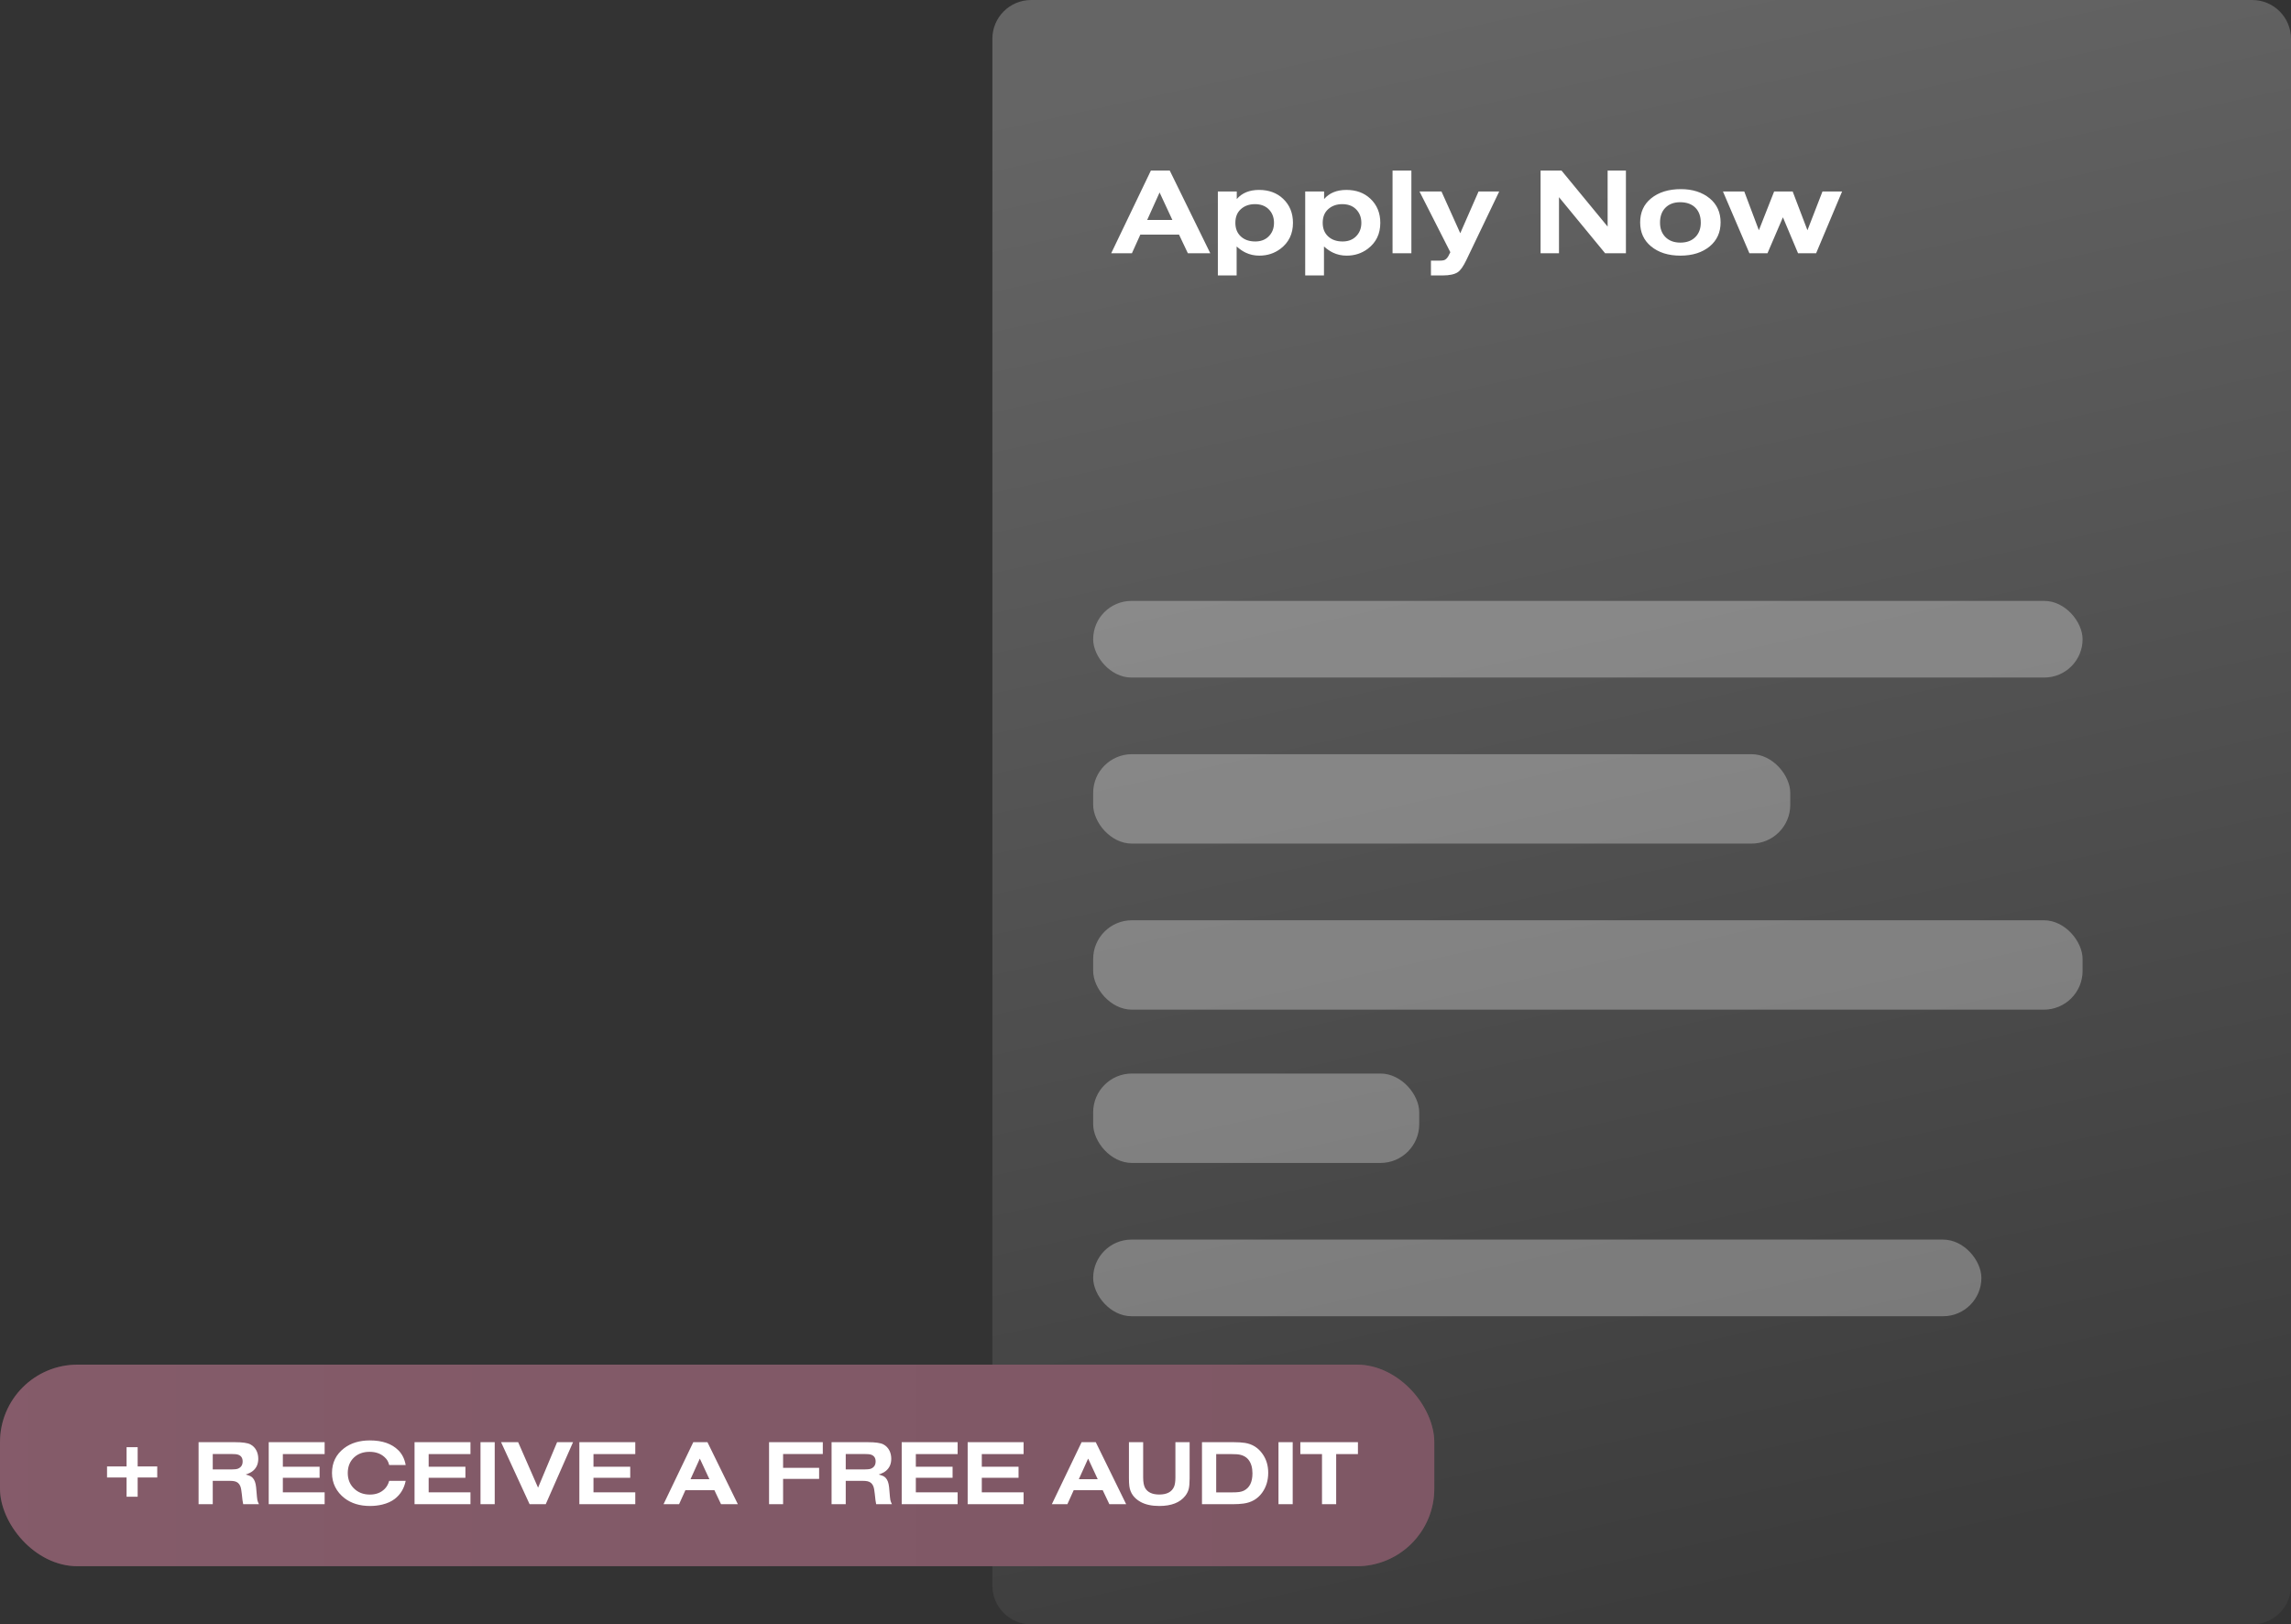 <svg width="591" height="419" viewBox="0 0 591 419" fill="none" xmlns="http://www.w3.org/2000/svg">
<rect x="0" y="0" width="591" height="419" fill="#333333" stroke="none"/>
<path d="M266 419C260.477 419 256 414.523 256 409V10C256 4.477 260.477 -1.52588e-05 266 -1.52588e-05L581 -1.52588e-05C586.523 -1.52588e-05 591 4.477 591 10V409C591 414.523 586.523 419 581 419L266 419Z" fill="url(#paint0_linear_453_876)" fill-opacity="0.4"/>
<rect x="282" y="155" width="255.238" height="19.769" rx="9.885" fill="white" fill-opacity="0.3"/>
<rect x="282" y="194.538" width="179.827" height="23.064" rx="10" fill="white" fill-opacity="0.3"/>
<rect x="282" y="237.374" width="255.238" height="23.064" rx="10" fill="white" fill-opacity="0.3"/>
<rect x="282" y="276.912" width="84.112" height="23.064" rx="10" fill="white" fill-opacity="0.3"/>
<rect x="282" y="319.745" width="229.134" height="19.769" rx="9.885" fill="white" fill-opacity="0.3"/>
<path d="M286.65 65.332L296.885 44.004H301.76L312.213 65.332H306.432L304.15 60.52H294.166L291.994 65.332H286.65ZM295.932 56.738H302.432L299.135 49.645L295.932 56.738ZM314.166 71.051V49.395H319.041V51.348C320.395 49.775 322.312 48.988 324.791 48.988C327.322 48.988 329.39 49.749 330.994 51.27C332.692 52.874 333.541 54.947 333.541 57.488C333.541 60.322 332.463 62.551 330.307 64.176C328.744 65.353 326.926 65.941 324.854 65.941C323.593 65.941 322.426 65.686 321.354 65.176C320.614 64.832 319.833 64.301 319.01 63.582V71.051H314.166ZM323.729 52.66C322.249 52.66 321.031 53.098 320.072 53.973C319.145 54.816 318.682 55.983 318.682 57.473C318.682 58.941 319.145 60.108 320.072 60.973C321.01 61.848 322.255 62.285 323.807 62.285C325.192 62.285 326.317 61.879 327.182 61.066C328.161 60.139 328.65 58.947 328.65 57.488C328.65 56.009 328.161 54.806 327.182 53.879C326.317 53.066 325.166 52.66 323.729 52.66ZM336.697 71.051V49.395H341.572V51.348C342.926 49.775 344.843 48.988 347.322 48.988C349.854 48.988 351.921 49.749 353.525 51.27C355.223 52.874 356.072 54.947 356.072 57.488C356.072 60.322 354.994 62.551 352.838 64.176C351.275 65.353 349.458 65.941 347.385 65.941C346.124 65.941 344.958 65.686 343.885 65.176C343.145 64.832 342.364 64.301 341.541 63.582V71.051H336.697ZM346.26 52.66C344.781 52.66 343.562 53.098 342.604 53.973C341.676 54.816 341.213 55.983 341.213 57.473C341.213 58.941 341.676 60.108 342.604 60.973C343.541 61.848 344.786 62.285 346.338 62.285C347.723 62.285 348.848 61.879 349.713 61.066C350.692 60.139 351.182 58.947 351.182 57.488C351.182 56.009 350.692 54.806 349.713 53.879C348.848 53.066 347.697 52.66 346.26 52.66ZM359.229 65.332V44.004H364.088V65.332H359.229ZM369.135 71.051V67.238H371.166C371.864 67.238 372.327 67.191 372.557 67.098C372.973 66.931 373.333 66.582 373.635 66.051C373.76 65.842 373.926 65.509 374.135 65.051L366.182 49.395H371.854L376.697 60.16L381.416 49.395H386.744L378.26 67.098C377.479 68.723 376.739 69.764 376.041 70.223C375.229 70.764 373.937 71.04 372.166 71.051H369.135ZM397.416 65.332V44.004H402.822L414.713 58.441V44.004H419.432V65.332H414.072L402.166 50.863V65.332H397.416ZM433.619 48.785C436.64 48.785 439.124 49.587 441.072 51.191C442.926 52.733 443.854 54.79 443.854 57.363C443.854 59.926 442.926 61.983 441.072 63.535C439.135 65.139 436.604 65.941 433.479 65.941C430.364 65.941 427.838 65.139 425.9 63.535C424.036 61.983 423.104 59.931 423.104 57.379C423.104 54.785 424.036 52.723 425.9 51.191C427.859 49.587 430.432 48.785 433.619 48.785ZM433.416 52.16C431.801 52.16 430.52 52.65 429.572 53.629C428.676 54.556 428.229 55.822 428.229 57.426C428.229 58.936 428.676 60.16 429.572 61.098C430.531 62.087 431.833 62.582 433.479 62.582C435.135 62.582 436.442 62.087 437.4 61.098C438.296 60.16 438.744 58.941 438.744 57.441C438.744 55.827 438.296 54.556 437.4 53.629C436.452 52.65 435.124 52.16 433.416 52.16ZM451.291 65.332L444.463 49.395H449.963L453.729 59.395L457.666 49.395H462.447L466.26 59.395L470.135 49.395H475.197L468.494 65.332H463.838L459.932 56.051L455.947 65.332H451.291Z" fill="white"/>
<rect y="352" width="370" height="52" rx="20" fill="#9E6D7E"/>
<rect y="352" width="370" height="52" rx="20" fill="url(#paint1_linear_453_876)" fill-opacity="0.2"/>
<path d="M32.652 378.262V373.293H35.512V378.262H40.562V381.109H35.512V386.066H32.652V381.109H27.613V378.262H32.652ZM51.227 388V372.004H60.637C62.543 372.004 63.859 372.191 64.586 372.566C65.289 372.934 65.82 373.484 66.18 374.219C66.477 374.844 66.625 375.531 66.625 376.281C66.625 377.609 66.164 378.652 65.242 379.41C64.828 379.754 64.211 380.066 63.391 380.348C64.008 380.496 64.469 380.664 64.773 380.852C65.367 381.25 65.758 381.91 65.945 382.832C66.031 383.223 66.106 383.859 66.168 384.742C66.254 385.867 66.328 386.594 66.391 386.922C66.453 387.227 66.59 387.586 66.801 388H62.734C62.617 387.508 62.496 386.609 62.371 385.305C62.285 384.422 62.16 383.773 61.996 383.359C61.715 382.664 61.219 382.238 60.508 382.082C60.172 382.012 59.777 381.977 59.324 381.977H54.883V388H51.227ZM54.883 379.035H59.629C60.488 379.035 61.082 378.965 61.41 378.824C62.199 378.488 62.594 377.871 62.594 376.973C62.594 376.066 62.195 375.48 61.398 375.215C61.07 375.105 60.484 375.051 59.641 375.051H54.883V379.035ZM69.32 388V372.004H83.746V375.074H72.965V378.332H82.445V381.18H72.965V384.93H83.746V388H69.32ZM100.398 381.977H104.652C104.254 383.938 103.316 385.488 101.84 386.629C100.98 387.293 99.906 387.781 98.617 388.094C97.609 388.336 96.559 388.457 95.465 388.457C92.824 388.457 90.637 387.793 88.902 386.465C87.848 385.66 87.035 384.691 86.465 383.559C85.918 382.465 85.644 381.258 85.644 379.938C85.644 377.281 86.684 375.156 88.762 373.562C90.519 372.219 92.738 371.547 95.418 371.547C98.613 371.547 101.062 372.395 102.766 374.09C103.75 375.074 104.379 376.344 104.652 377.898H100.398C100.273 377.414 100.125 377.031 99.953 376.75C99.789 376.461 99.531 376.156 99.18 375.836C98.188 374.938 96.906 374.488 95.336 374.488C93.719 374.488 92.394 374.961 91.363 375.906C90.262 376.93 89.711 378.281 89.711 379.961C89.711 381.5 90.199 382.781 91.176 383.805C92.269 384.945 93.684 385.516 95.418 385.516C96.988 385.516 98.254 385.035 99.215 384.074C99.754 383.551 100.148 382.852 100.398 381.977ZM106.938 388V372.004H121.363V375.074H110.582V378.332H120.062V381.18H110.582V384.93H121.363V388H106.938ZM123.953 388V372.004H127.621V388H123.953ZM140.781 388H136.621L129.262 372.004H133.668L138.801 383.734L143.711 372.004H147.824L140.781 388ZM149.453 388V372.004H163.879V375.074H153.098V378.332H162.578V381.18H153.098V384.93H163.879V388H149.453ZM171.168 388L178.844 372.004H182.5L190.34 388H186.004L184.293 384.391H176.805L175.176 388H171.168ZM178.129 381.555H183.004L180.531 376.234L178.129 381.555ZM198.391 388V372.004H212.254V375.062H202.012V378.625H211.305V381.473H202.012V388H198.391ZM214.516 388V372.004H223.926C225.832 372.004 227.148 372.191 227.875 372.566C228.578 372.934 229.109 373.484 229.469 374.219C229.766 374.844 229.914 375.531 229.914 376.281C229.914 377.609 229.453 378.652 228.531 379.41C228.117 379.754 227.5 380.066 226.68 380.348C227.297 380.496 227.758 380.664 228.062 380.852C228.656 381.25 229.047 381.91 229.234 382.832C229.32 383.223 229.395 383.859 229.457 384.742C229.543 385.867 229.617 386.594 229.68 386.922C229.742 387.227 229.879 387.586 230.09 388H226.023C225.906 387.508 225.785 386.609 225.66 385.305C225.574 384.422 225.449 383.773 225.285 383.359C225.004 382.664 224.508 382.238 223.797 382.082C223.461 382.012 223.066 381.977 222.613 381.977H218.172V388H214.516ZM218.172 379.035H222.918C223.777 379.035 224.371 378.965 224.699 378.824C225.488 378.488 225.883 377.871 225.883 376.973C225.883 376.066 225.484 375.48 224.688 375.215C224.359 375.105 223.773 375.051 222.93 375.051H218.172V379.035ZM232.609 388V372.004H247.035V375.074H236.254V378.332H245.734V381.18H236.254V384.93H247.035V388H232.609ZM249.625 388V372.004H264.051V375.074H253.27V378.332H262.75V381.18H253.27V384.93H264.051V388H249.625ZM271.34 388L279.016 372.004H282.672L290.512 388H286.176L284.465 384.391H276.977L275.348 388H271.34ZM278.301 381.555H283.176L280.703 376.234L278.301 381.555ZM294.895 372.004V381.074C294.895 382.309 295.066 383.227 295.41 383.828C296.059 384.945 297.273 385.504 299.055 385.504C301.008 385.504 302.277 384.836 302.863 383.5C303.098 382.961 303.215 382.152 303.215 381.074V372.004H306.883V381.379C306.883 382.551 306.805 383.449 306.648 384.074C306.492 384.691 306.195 385.281 305.758 385.844C304.398 387.586 302.164 388.457 299.055 388.457C297.094 388.457 295.48 388.105 294.215 387.402C292.52 386.449 291.559 385.098 291.332 383.348C291.262 382.84 291.227 382.133 291.227 381.227V372.004H294.895ZM310.07 388V372.004H318.309C319.402 372.004 320.359 372.066 321.18 372.191C323.094 372.496 324.613 373.465 325.738 375.098C326.684 376.457 327.156 378.055 327.156 379.891C327.156 381.883 326.625 383.609 325.562 385.07C324.414 386.641 322.816 387.562 320.77 387.836C319.973 387.945 319.047 388 317.992 388H310.07ZM313.738 384.953H317.664C318.547 384.953 319.207 384.922 319.645 384.859C320.09 384.797 320.488 384.684 320.84 384.52C322.34 383.793 323.09 382.301 323.09 380.043C323.09 378.582 322.754 377.418 322.082 376.551C321.426 375.715 320.438 375.238 319.117 375.121C318.742 375.09 318.246 375.074 317.629 375.074H313.738V384.953ZM329.805 388V372.004H333.473V388H329.805ZM341.031 388V375.074H335.441V372.004H350.301V375.074H344.688V388H341.031Z" fill="white"/>
<defs>
<linearGradient id="paint0_linear_453_876" x1="403.338" y1="0.642" x2="491.604" y2="404.101" gradientUnits="userSpaceOnUse">
<stop stop-color="#AEAEAE"/>
<stop offset="1" stop-color="#484848"/>
</linearGradient>
<linearGradient id="paint1_linear_453_876" x1="0" y1="378" x2="370" y2="378" gradientUnits="userSpaceOnUse">
<stop stop-opacity="0.81"/>
<stop offset="1"/>
</linearGradient>
</defs>
</svg>
